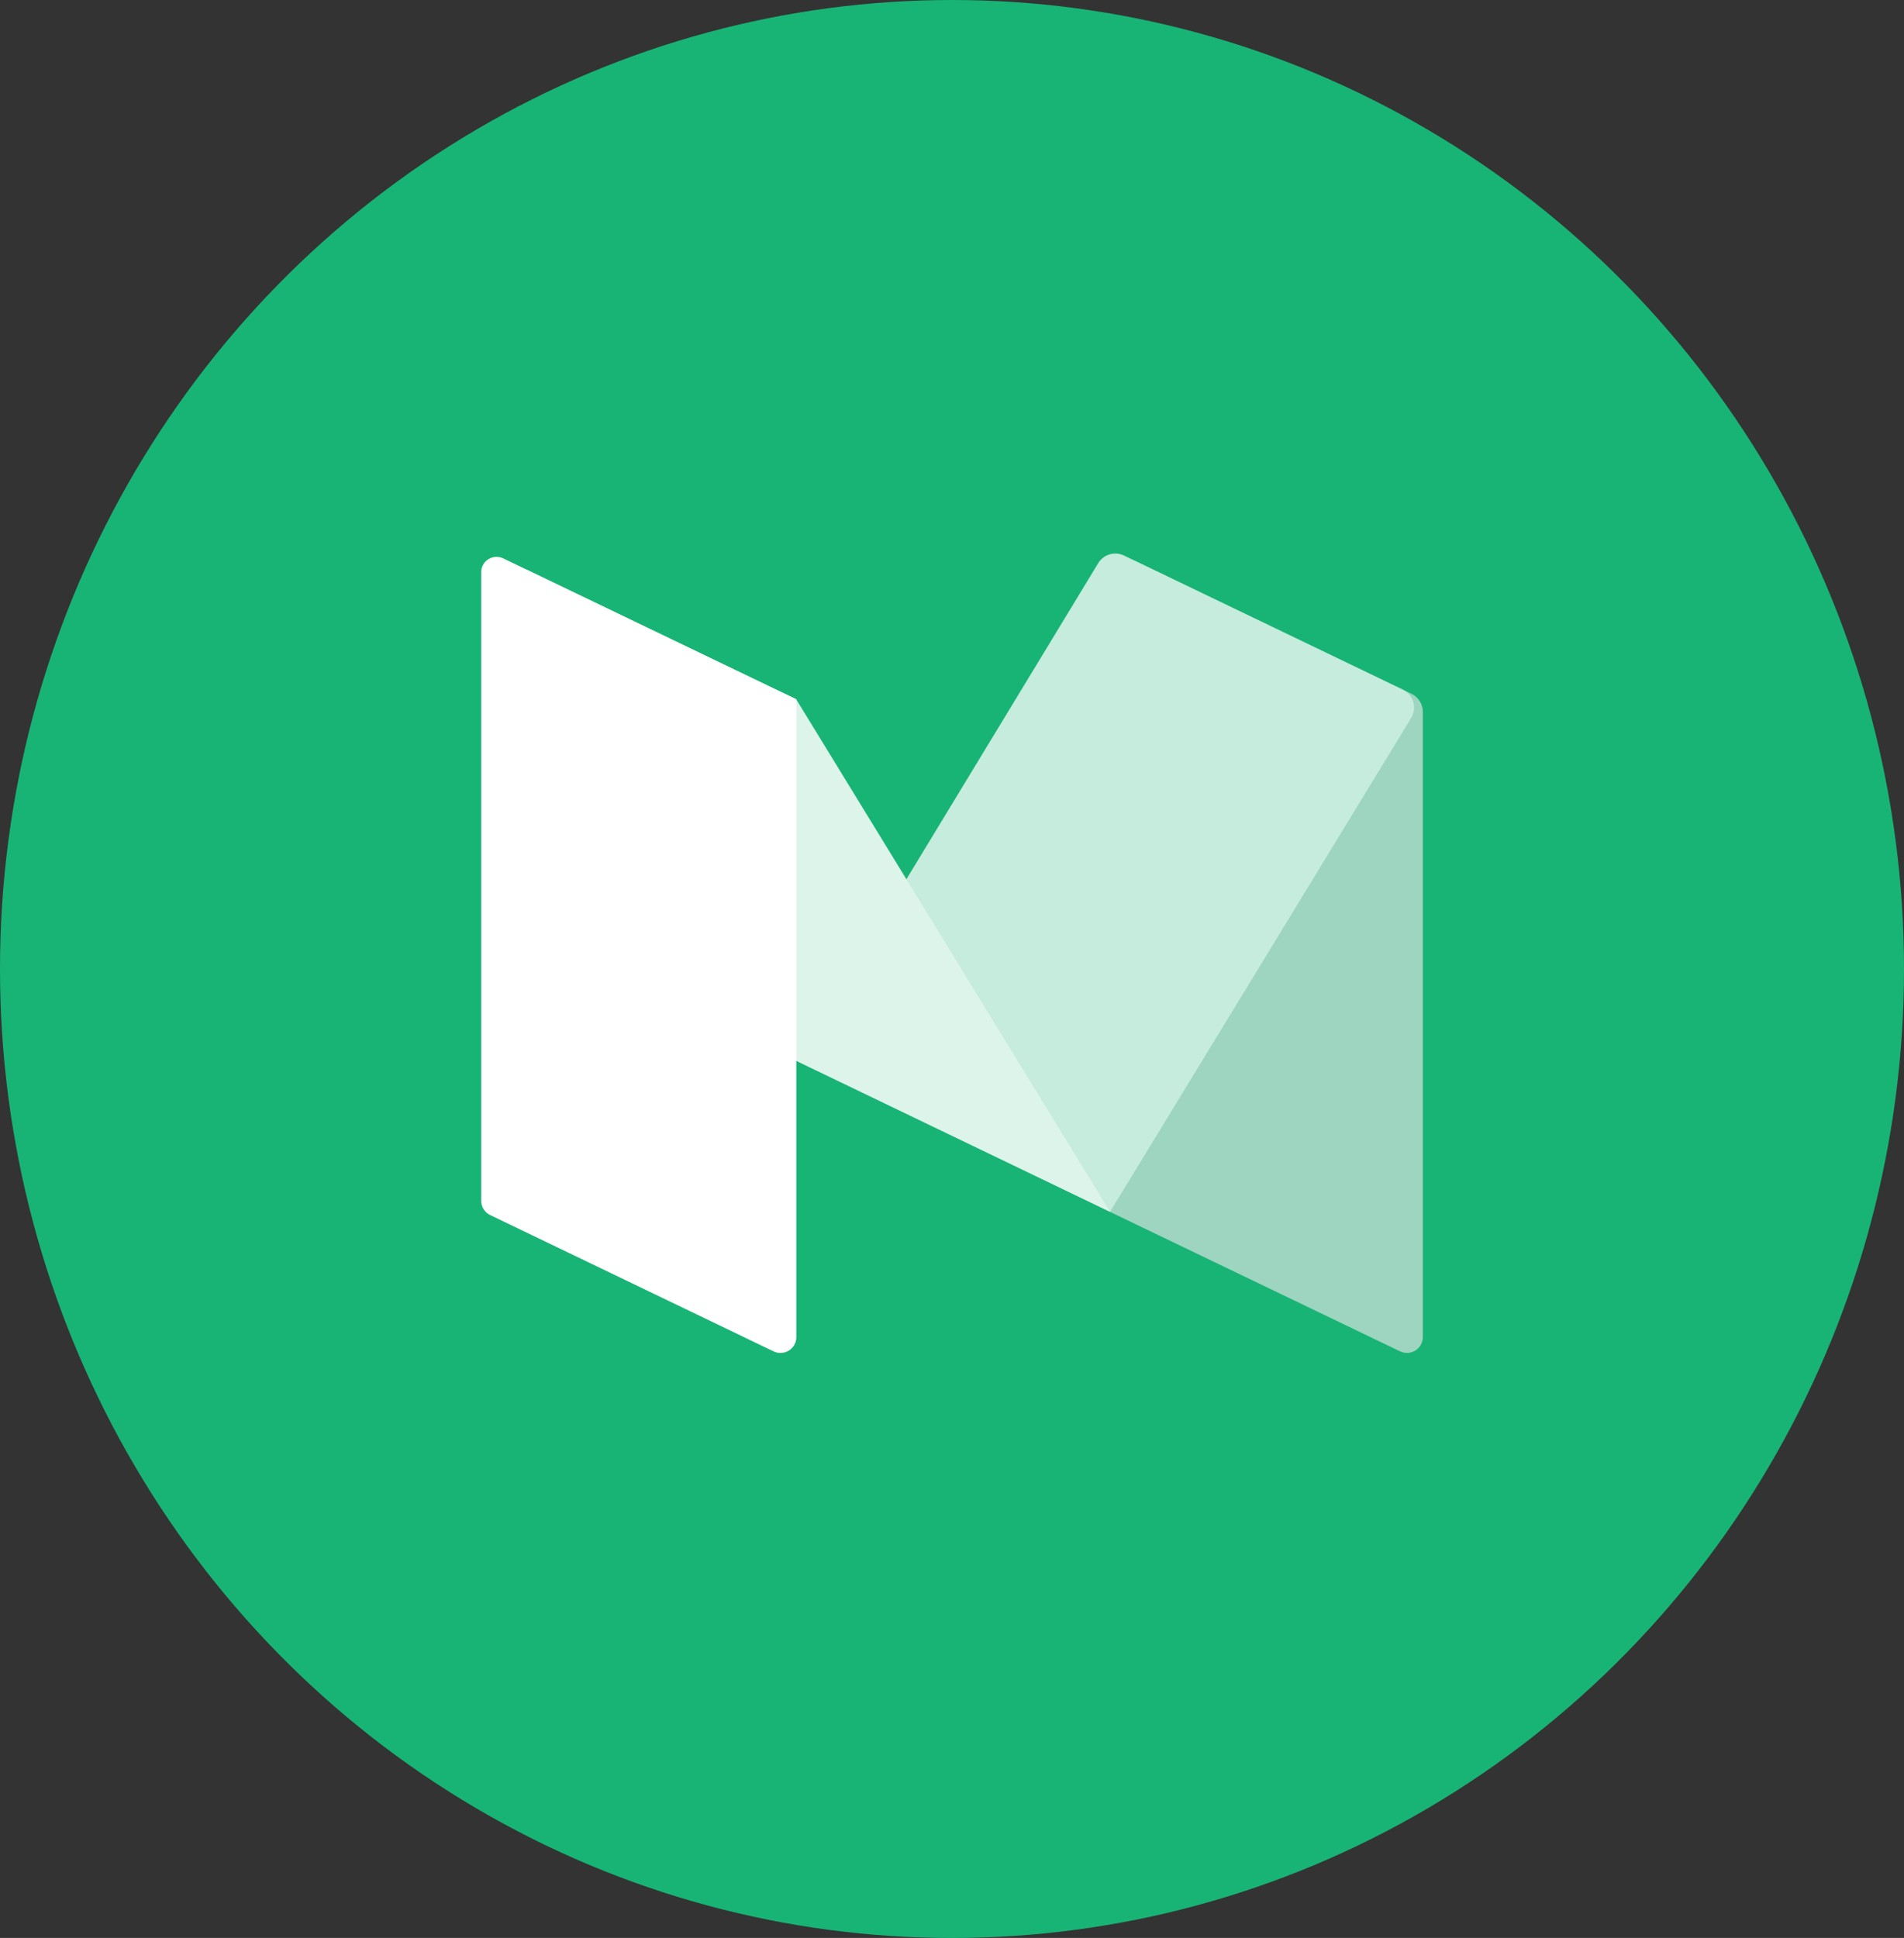 <svg xmlns="http://www.w3.org/2000/svg" viewBox="-4025 359 58 59.02">
  <rect x="-4025" y="359" width="58" height="59.02" fill="#333333" stroke="none"/>
  <defs>
    <style>
      .cls-1 {
        fill: #18b475;
      }

      .cls-2 {
        fill: #9dd5c0;
      }

      .cls-3 {
        fill: #c5ecdc;
      }

      .cls-4 {
        fill: #ddf4ea;
      }

      .cls-5 {
        fill: #fff;
      }
    </style>
  </defs>
  <g id="medium" transform="translate(-4009 377)">
    <ellipse id="Ellipse_393" data-name="Ellipse 393" class="cls-1" cx="29" cy="29.51" rx="29" ry="29.51" transform="translate(-16 -18)"/>
    <path id="Path_1266" data-name="Path 1266" class="cls-2" d="M270.828,56.4l-8.834-4.247L261.927,32.9a.609.609,0,0,1,.873-.551l8.375,4.027a.609.609,0,0,1,.345.549V55.962A.483.483,0,0,1,270.828,56.4Z" transform="translate(-244.178 -33.245)"/>
    <path id="Path_1267" data-name="Path 1267" class="cls-3" d="M141.221,49.844l-9.561-4.6,9.2-15.154a.609.609,0,0,1,.784-.233l8.492,4.084a.609.609,0,0,1,.256.866Z" transform="translate(-123.406 -30.939)"/>
    <path id="Path_1268" data-name="Path 1268" class="cls-4" d="M28.835,55.719l-9.561-4.6L10.51,36.852a.468.468,0,0,1,.6-.666l8.163,3.925Z" transform="translate(-11.019 -36.814)"/>
    <path id="Path_1269" data-name="Path 1269" class="cls-5" d="M8.9,55.318l-8.63-4.15A.483.483,0,0,1,0,50.733V31.592a.468.468,0,0,1,.67-.421L9.6,35.463v19.42A.483.483,0,0,1,8.9,55.318Z" transform="translate(-1.342 -32.166)"/>
  </g>
</svg>
